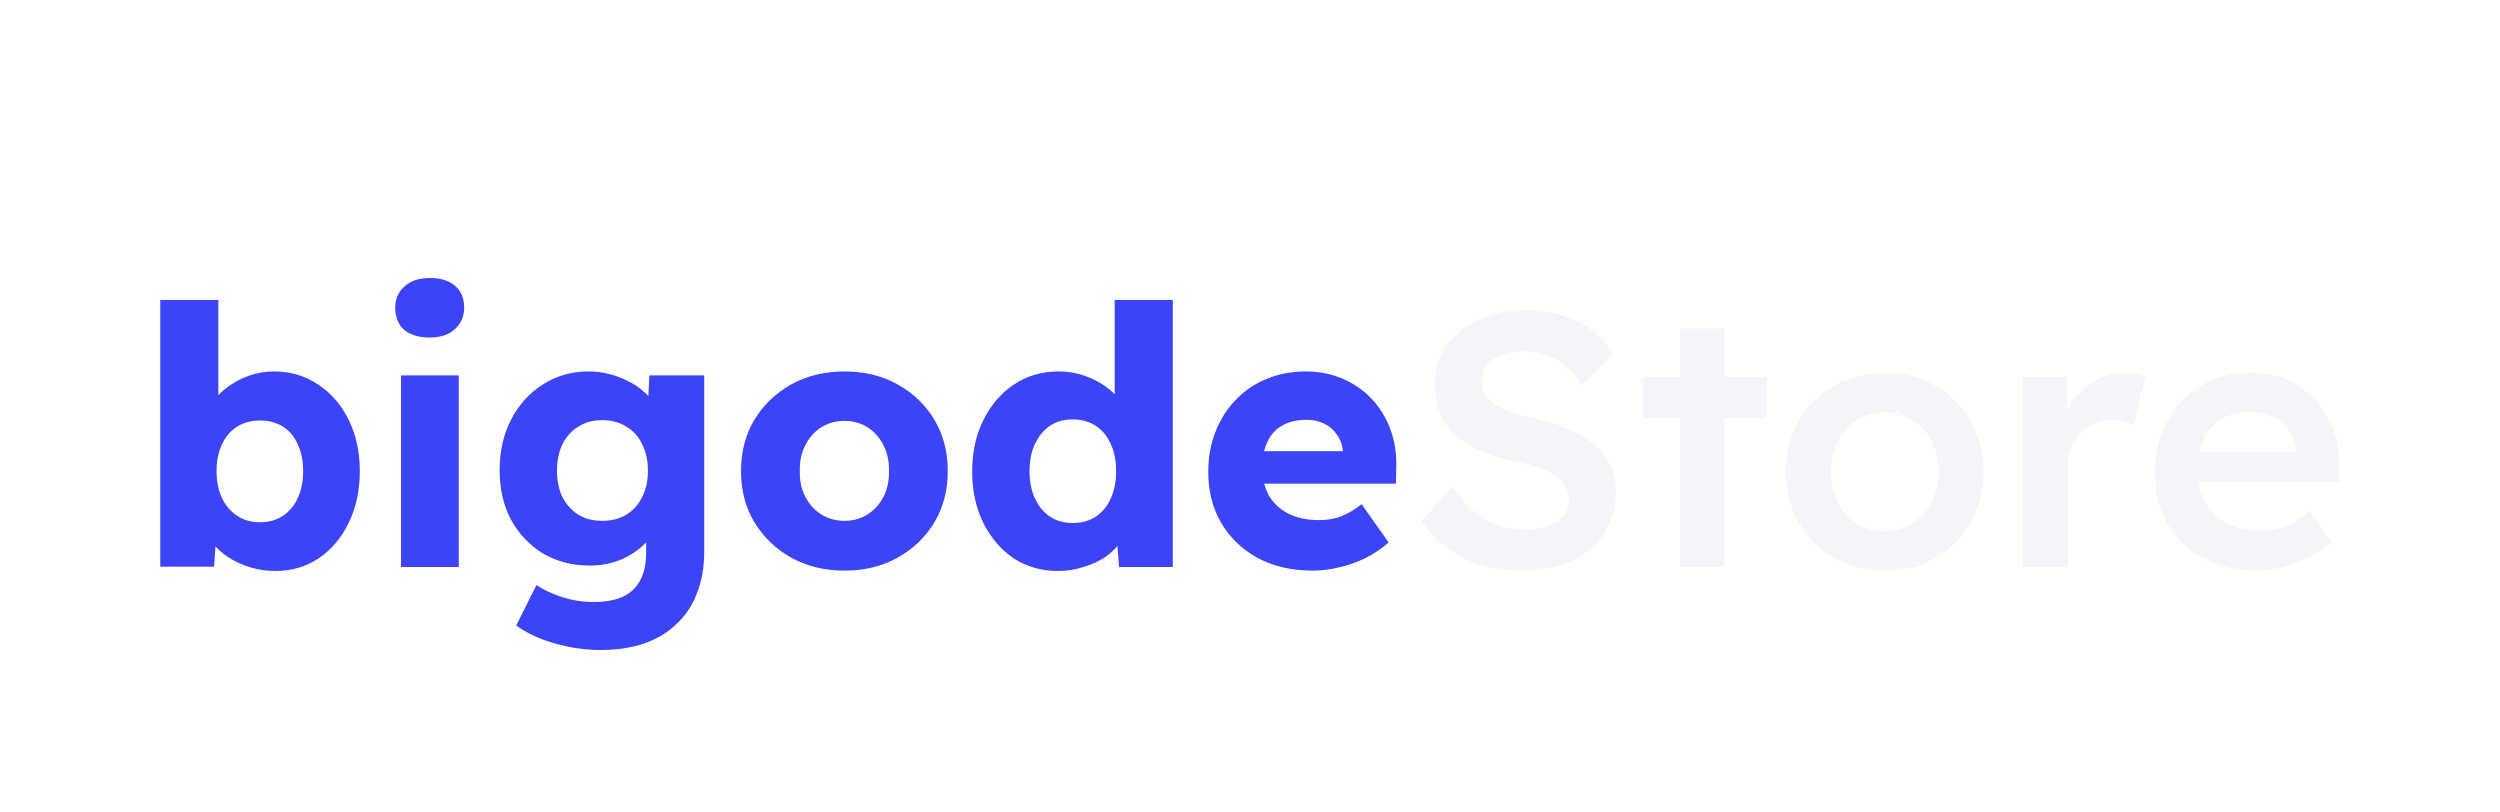 <svg width="194" height="63" viewBox="0 0 194 63" fill="none" xmlns="http://www.w3.org/2000/svg">
<g filter="url(#filter0_d_1_661)">
<path d="M21.369 36.308C20.697 36.308 20.053 36.215 19.437 36.028C18.821 35.841 18.261 35.589 17.757 35.272C17.272 34.955 16.861 34.591 16.525 34.18C16.208 33.751 15.993 33.312 15.881 32.864L16.861 32.528L16.609 35.972H12.437V15.28H16.945V24.688L16.021 24.352C16.133 23.867 16.348 23.419 16.665 23.008C16.983 22.579 17.384 22.205 17.869 21.888C18.355 21.552 18.887 21.291 19.465 21.104C20.044 20.917 20.641 20.824 21.257 20.824C22.545 20.824 23.684 21.16 24.673 21.832C25.681 22.485 26.475 23.4 27.053 24.576C27.632 25.733 27.921 27.059 27.921 28.552C27.921 30.064 27.632 31.408 27.053 32.584C26.493 33.741 25.719 34.656 24.729 35.328C23.74 35.981 22.62 36.308 21.369 36.308ZM20.193 32.528C20.865 32.528 21.453 32.36 21.957 32.024C22.461 31.688 22.844 31.231 23.105 30.652C23.385 30.055 23.525 29.355 23.525 28.552C23.525 27.768 23.385 27.077 23.105 26.48C22.844 25.883 22.461 25.425 21.957 25.108C21.453 24.791 20.865 24.632 20.193 24.632C19.503 24.632 18.905 24.791 18.401 25.108C17.897 25.425 17.505 25.883 17.225 26.48C16.945 27.077 16.805 27.768 16.805 28.552C16.805 29.355 16.945 30.055 17.225 30.652C17.505 31.231 17.897 31.688 18.401 32.024C18.905 32.36 19.503 32.528 20.193 32.528ZM31.119 36V21.132H35.599V36H31.119ZM33.359 18.192C32.519 18.192 31.856 17.996 31.371 17.604C30.904 17.193 30.671 16.615 30.671 15.868C30.671 15.196 30.914 14.645 31.399 14.216C31.884 13.787 32.538 13.572 33.359 13.572C34.199 13.572 34.852 13.777 35.319 14.188C35.786 14.58 36.019 15.14 36.019 15.868C36.019 16.559 35.776 17.119 35.291 17.548C34.824 17.977 34.18 18.192 33.359 18.192ZM46.612 42.44C45.399 42.44 44.186 42.263 42.972 41.908C41.778 41.553 40.807 41.096 40.06 40.536L41.628 37.4C42.02 37.661 42.45 37.885 42.916 38.072C43.402 38.277 43.906 38.436 44.428 38.548C44.951 38.66 45.483 38.716 46.024 38.716C46.976 38.716 47.751 38.576 48.348 38.296C48.946 38.016 49.394 37.587 49.692 37.008C49.991 36.448 50.14 35.739 50.14 34.88V32.388L51.008 32.528C50.878 33.144 50.551 33.704 50.028 34.208C49.524 34.712 48.899 35.123 48.152 35.44C47.406 35.739 46.612 35.888 45.772 35.888C44.428 35.888 43.224 35.58 42.16 34.964C41.115 34.329 40.284 33.461 39.668 32.36C39.071 31.24 38.772 29.952 38.772 28.496C38.772 27.003 39.071 25.687 39.668 24.548C40.266 23.391 41.087 22.485 42.132 21.832C43.178 21.16 44.354 20.824 45.66 20.824C46.22 20.824 46.752 20.889 47.256 21.02C47.779 21.151 48.255 21.328 48.684 21.552C49.132 21.757 49.524 22.009 49.86 22.308C50.215 22.588 50.495 22.896 50.7 23.232C50.924 23.568 51.074 23.913 51.148 24.268L50.224 24.492L50.392 21.132H54.648V34.796C54.648 36.009 54.462 37.083 54.088 38.016C53.734 38.968 53.202 39.771 52.492 40.424C51.802 41.096 50.962 41.6 49.972 41.936C48.983 42.272 47.863 42.44 46.612 42.44ZM46.724 32.416C47.452 32.416 48.078 32.257 48.6 31.94C49.142 31.604 49.552 31.147 49.832 30.568C50.131 29.989 50.28 29.308 50.28 28.524C50.28 27.74 50.131 27.059 49.832 26.48C49.552 25.883 49.142 25.425 48.6 25.108C48.078 24.772 47.452 24.604 46.724 24.604C46.015 24.604 45.399 24.772 44.876 25.108C44.354 25.425 43.943 25.883 43.644 26.48C43.364 27.059 43.224 27.74 43.224 28.524C43.224 29.308 43.364 29.989 43.644 30.568C43.943 31.147 44.354 31.604 44.876 31.94C45.399 32.257 46.015 32.416 46.724 32.416ZM65.539 36.28C63.989 36.28 62.608 35.944 61.395 35.272C60.2 34.6 59.248 33.685 58.539 32.528C57.848 31.371 57.503 30.045 57.503 28.552C57.503 27.059 57.848 25.733 58.539 24.576C59.248 23.419 60.2 22.504 61.395 21.832C62.608 21.16 63.989 20.824 65.539 20.824C67.088 20.824 68.46 21.16 69.655 21.832C70.868 22.504 71.82 23.419 72.511 24.576C73.201 25.733 73.547 27.059 73.547 28.552C73.547 30.045 73.201 31.371 72.511 32.528C71.82 33.685 70.868 34.6 69.655 35.272C68.46 35.944 67.088 36.28 65.539 36.28ZM65.539 32.416C66.211 32.416 66.808 32.248 67.331 31.912C67.853 31.576 68.264 31.119 68.563 30.54C68.861 29.961 69.001 29.299 68.983 28.552C69.001 27.805 68.861 27.143 68.563 26.564C68.264 25.967 67.853 25.5 67.331 25.164C66.808 24.828 66.211 24.66 65.539 24.66C64.867 24.66 64.26 24.828 63.719 25.164C63.196 25.5 62.785 25.967 62.487 26.564C62.188 27.143 62.048 27.805 62.067 28.552C62.048 29.299 62.188 29.961 62.487 30.54C62.785 31.119 63.196 31.576 63.719 31.912C64.26 32.248 64.867 32.416 65.539 32.416ZM82.104 36.308C80.816 36.308 79.668 35.981 78.66 35.328C77.671 34.656 76.887 33.741 76.308 32.584C75.73 31.408 75.44 30.073 75.44 28.58C75.44 27.087 75.73 25.761 76.308 24.604C76.887 23.428 77.68 22.504 78.688 21.832C79.696 21.16 80.854 20.824 82.16 20.824C82.832 20.824 83.476 20.927 84.092 21.132C84.708 21.337 85.268 21.617 85.772 21.972C86.276 22.327 86.687 22.737 87.004 23.204C87.322 23.652 87.508 24.119 87.564 24.604L86.5 24.856V15.28H91.008V36H86.836L86.584 32.612L87.48 32.752C87.424 33.219 87.238 33.667 86.92 34.096C86.622 34.525 86.23 34.908 85.744 35.244C85.259 35.561 84.699 35.813 84.064 36C83.448 36.205 82.795 36.308 82.104 36.308ZM83.252 32.584C83.943 32.584 84.54 32.416 85.044 32.08C85.548 31.744 85.931 31.277 86.192 30.68C86.472 30.083 86.612 29.383 86.612 28.58C86.612 27.759 86.472 27.049 86.192 26.452C85.931 25.855 85.548 25.388 85.044 25.052C84.54 24.716 83.943 24.548 83.252 24.548C82.562 24.548 81.964 24.716 81.46 25.052C80.975 25.388 80.592 25.855 80.312 26.452C80.032 27.049 79.892 27.759 79.892 28.58C79.892 29.383 80.032 30.083 80.312 30.68C80.592 31.277 80.975 31.744 81.46 32.08C81.964 32.416 82.562 32.584 83.252 32.584ZM101.881 36.28C100.238 36.28 98.81 35.953 97.597 35.3C96.383 34.628 95.441 33.723 94.769 32.584C94.097 31.427 93.761 30.111 93.761 28.636C93.761 27.497 93.947 26.452 94.321 25.5C94.694 24.548 95.217 23.727 95.889 23.036C96.561 22.327 97.354 21.785 98.269 21.412C99.202 21.02 100.219 20.824 101.321 20.824C102.366 20.824 103.318 21.011 104.177 21.384C105.054 21.757 105.81 22.28 106.445 22.952C107.079 23.624 107.565 24.417 107.901 25.332C108.237 26.247 108.386 27.245 108.349 28.328L108.321 29.532H96.477L95.833 27.012H104.681L104.205 27.544V26.984C104.167 26.517 104.018 26.107 103.757 25.752C103.514 25.379 103.187 25.089 102.777 24.884C102.366 24.679 101.899 24.576 101.377 24.576C100.649 24.576 100.023 24.725 99.501 25.024C98.997 25.304 98.614 25.724 98.353 26.284C98.091 26.825 97.961 27.497 97.961 28.3C97.961 29.121 98.129 29.84 98.465 30.456C98.819 31.053 99.323 31.52 99.977 31.856C100.649 32.192 101.442 32.36 102.357 32.36C102.991 32.36 103.551 32.267 104.037 32.08C104.541 31.893 105.082 31.576 105.661 31.128L107.761 34.096C107.182 34.6 106.566 35.011 105.913 35.328C105.259 35.645 104.587 35.879 103.897 36.028C103.225 36.196 102.553 36.28 101.881 36.28Z" fill="#3B44F6"/>
<path d="M118.063 36.28C116.924 36.28 115.879 36.14 114.927 35.86C113.975 35.561 113.116 35.123 112.351 34.544C111.586 33.965 110.904 33.265 110.307 32.444L112.687 29.756C113.602 31.025 114.498 31.903 115.375 32.388C116.252 32.873 117.242 33.116 118.343 33.116C118.978 33.116 119.556 33.023 120.079 32.836C120.602 32.631 121.012 32.36 121.311 32.024C121.61 31.669 121.759 31.268 121.759 30.82C121.759 30.503 121.694 30.213 121.563 29.952C121.451 29.672 121.274 29.429 121.031 29.224C120.788 29 120.49 28.795 120.135 28.608C119.78 28.421 119.379 28.263 118.931 28.132C118.483 28.001 117.988 27.88 117.447 27.768C116.42 27.563 115.524 27.292 114.759 26.956C113.994 26.601 113.35 26.172 112.827 25.668C112.304 25.145 111.922 24.567 111.679 23.932C111.436 23.279 111.315 22.541 111.315 21.72C111.315 20.899 111.492 20.143 111.847 19.452C112.22 18.761 112.724 18.164 113.359 17.66C113.994 17.156 114.731 16.764 115.571 16.484C116.411 16.204 117.316 16.064 118.287 16.064C119.388 16.064 120.368 16.195 121.227 16.456C122.104 16.717 122.87 17.109 123.523 17.632C124.195 18.136 124.746 18.752 125.175 19.48L122.767 21.86C122.394 21.281 121.974 20.805 121.507 20.432C121.04 20.04 120.536 19.751 119.995 19.564C119.454 19.359 118.884 19.256 118.287 19.256C117.615 19.256 117.027 19.349 116.523 19.536C116.038 19.723 115.655 19.993 115.375 20.348C115.095 20.684 114.955 21.095 114.955 21.58C114.955 21.953 115.039 22.289 115.207 22.588C115.375 22.868 115.608 23.12 115.907 23.344C116.224 23.568 116.626 23.764 117.111 23.932C117.596 24.1 118.147 24.249 118.763 24.38C119.79 24.585 120.714 24.865 121.535 25.22C122.356 25.556 123.056 25.967 123.635 26.452C124.214 26.919 124.652 27.46 124.951 28.076C125.25 28.673 125.399 29.345 125.399 30.092C125.399 31.38 125.091 32.491 124.475 33.424C123.878 34.339 123.028 35.048 121.927 35.552C120.826 36.037 119.538 36.28 118.063 36.28ZM130.382 36V17.492H133.826V36H130.382ZM127.47 24.436V21.244H137.046V24.436H127.47ZM146.28 36.28C144.805 36.28 143.489 35.953 142.332 35.3C141.174 34.628 140.26 33.713 139.588 32.556C138.916 31.399 138.58 30.083 138.58 28.608C138.58 27.133 138.916 25.817 139.588 24.66C140.26 23.503 141.174 22.597 142.332 21.944C143.489 21.272 144.805 20.936 146.28 20.936C147.736 20.936 149.042 21.272 150.2 21.944C151.357 22.597 152.262 23.503 152.916 24.66C153.588 25.817 153.924 27.133 153.924 28.608C153.924 30.083 153.588 31.399 152.916 32.556C152.262 33.713 151.357 34.628 150.2 35.3C149.042 35.953 147.736 36.28 146.28 36.28ZM146.28 33.228C147.082 33.228 147.792 33.023 148.408 32.612C149.042 32.201 149.537 31.651 149.892 30.96C150.265 30.269 150.442 29.485 150.424 28.608C150.442 27.712 150.265 26.919 149.892 26.228C149.537 25.537 149.042 24.996 148.408 24.604C147.792 24.193 147.082 23.988 146.28 23.988C145.477 23.988 144.749 24.193 144.096 24.604C143.461 24.996 142.966 25.547 142.612 26.256C142.257 26.947 142.08 27.731 142.08 28.608C142.08 29.485 142.257 30.269 142.612 30.96C142.966 31.651 143.461 32.201 144.096 32.612C144.749 33.023 145.477 33.228 146.28 33.228ZM157.004 36V21.244H160.392L160.448 25.948L159.972 24.884C160.178 24.137 160.532 23.465 161.036 22.868C161.54 22.271 162.119 21.804 162.772 21.468C163.444 21.113 164.144 20.936 164.872 20.936C165.19 20.936 165.488 20.964 165.768 21.02C166.067 21.076 166.31 21.141 166.496 21.216L165.572 24.996C165.367 24.884 165.115 24.791 164.816 24.716C164.518 24.641 164.219 24.604 163.92 24.604C163.454 24.604 163.006 24.697 162.576 24.884C162.166 25.052 161.802 25.295 161.484 25.612C161.167 25.929 160.915 26.303 160.728 26.732C160.56 27.143 160.476 27.609 160.476 28.132V36H157.004ZM175.077 36.28C173.527 36.28 172.155 35.953 170.961 35.3C169.785 34.647 168.861 33.76 168.189 32.64C167.535 31.501 167.209 30.204 167.209 28.748C167.209 27.591 167.395 26.536 167.769 25.584C168.142 24.632 168.655 23.811 169.309 23.12C169.981 22.411 170.774 21.869 171.689 21.496C172.622 21.104 173.639 20.908 174.741 20.908C175.711 20.908 176.617 21.095 177.457 21.468C178.297 21.841 179.025 22.355 179.641 23.008C180.257 23.643 180.723 24.408 181.041 25.304C181.377 26.181 181.535 27.143 181.517 28.188L181.489 29.392H169.533L168.889 27.04H178.605L178.157 27.516V26.9C178.101 26.321 177.914 25.817 177.597 25.388C177.279 24.94 176.869 24.595 176.365 24.352C175.879 24.091 175.338 23.96 174.741 23.96C173.826 23.96 173.051 24.137 172.417 24.492C171.801 24.847 171.334 25.36 171.017 26.032C170.699 26.685 170.541 27.507 170.541 28.496C170.541 29.448 170.737 30.279 171.129 30.988C171.539 31.697 172.109 32.248 172.837 32.64C173.583 33.013 174.451 33.2 175.441 33.2C176.131 33.2 176.766 33.088 177.345 32.864C177.923 32.64 178.549 32.239 179.221 31.66L180.929 34.04C180.425 34.507 179.846 34.908 179.193 35.244C178.558 35.561 177.886 35.813 177.177 36C176.467 36.187 175.767 36.28 175.077 36.28Z" fill="#F5F4F9"/>
</g>
<defs>
<filter id="filter0_d_1_661" x="-12" y="-4" width="217" height="75" filterUnits="userSpaceOnUse" color-interpolation-filters="sRGB">
<feFlood flood-opacity="0" result="BackgroundImageFix"/>
<feColorMatrix in="SourceAlpha" type="matrix" values="0 0 0 0 0 0 0 0 0 0 0 0 0 0 0 0 0 0 127 0" result="hardAlpha"/>
<feOffset dy="8"/>
<feGaussianBlur stdDeviation="6"/>
<feComposite in2="hardAlpha" operator="out"/>
<feColorMatrix type="matrix" values="0 0 0 0 0.55 0 0 0 0 0.55 0 0 0 0 0.55 0 0 0 0.15 0"/>
<feBlend mode="normal" in2="BackgroundImageFix" result="effect1_dropShadow_1_661"/>
<feBlend mode="normal" in="SourceGraphic" in2="effect1_dropShadow_1_661" result="shape"/>
</filter>
</defs>
</svg>
